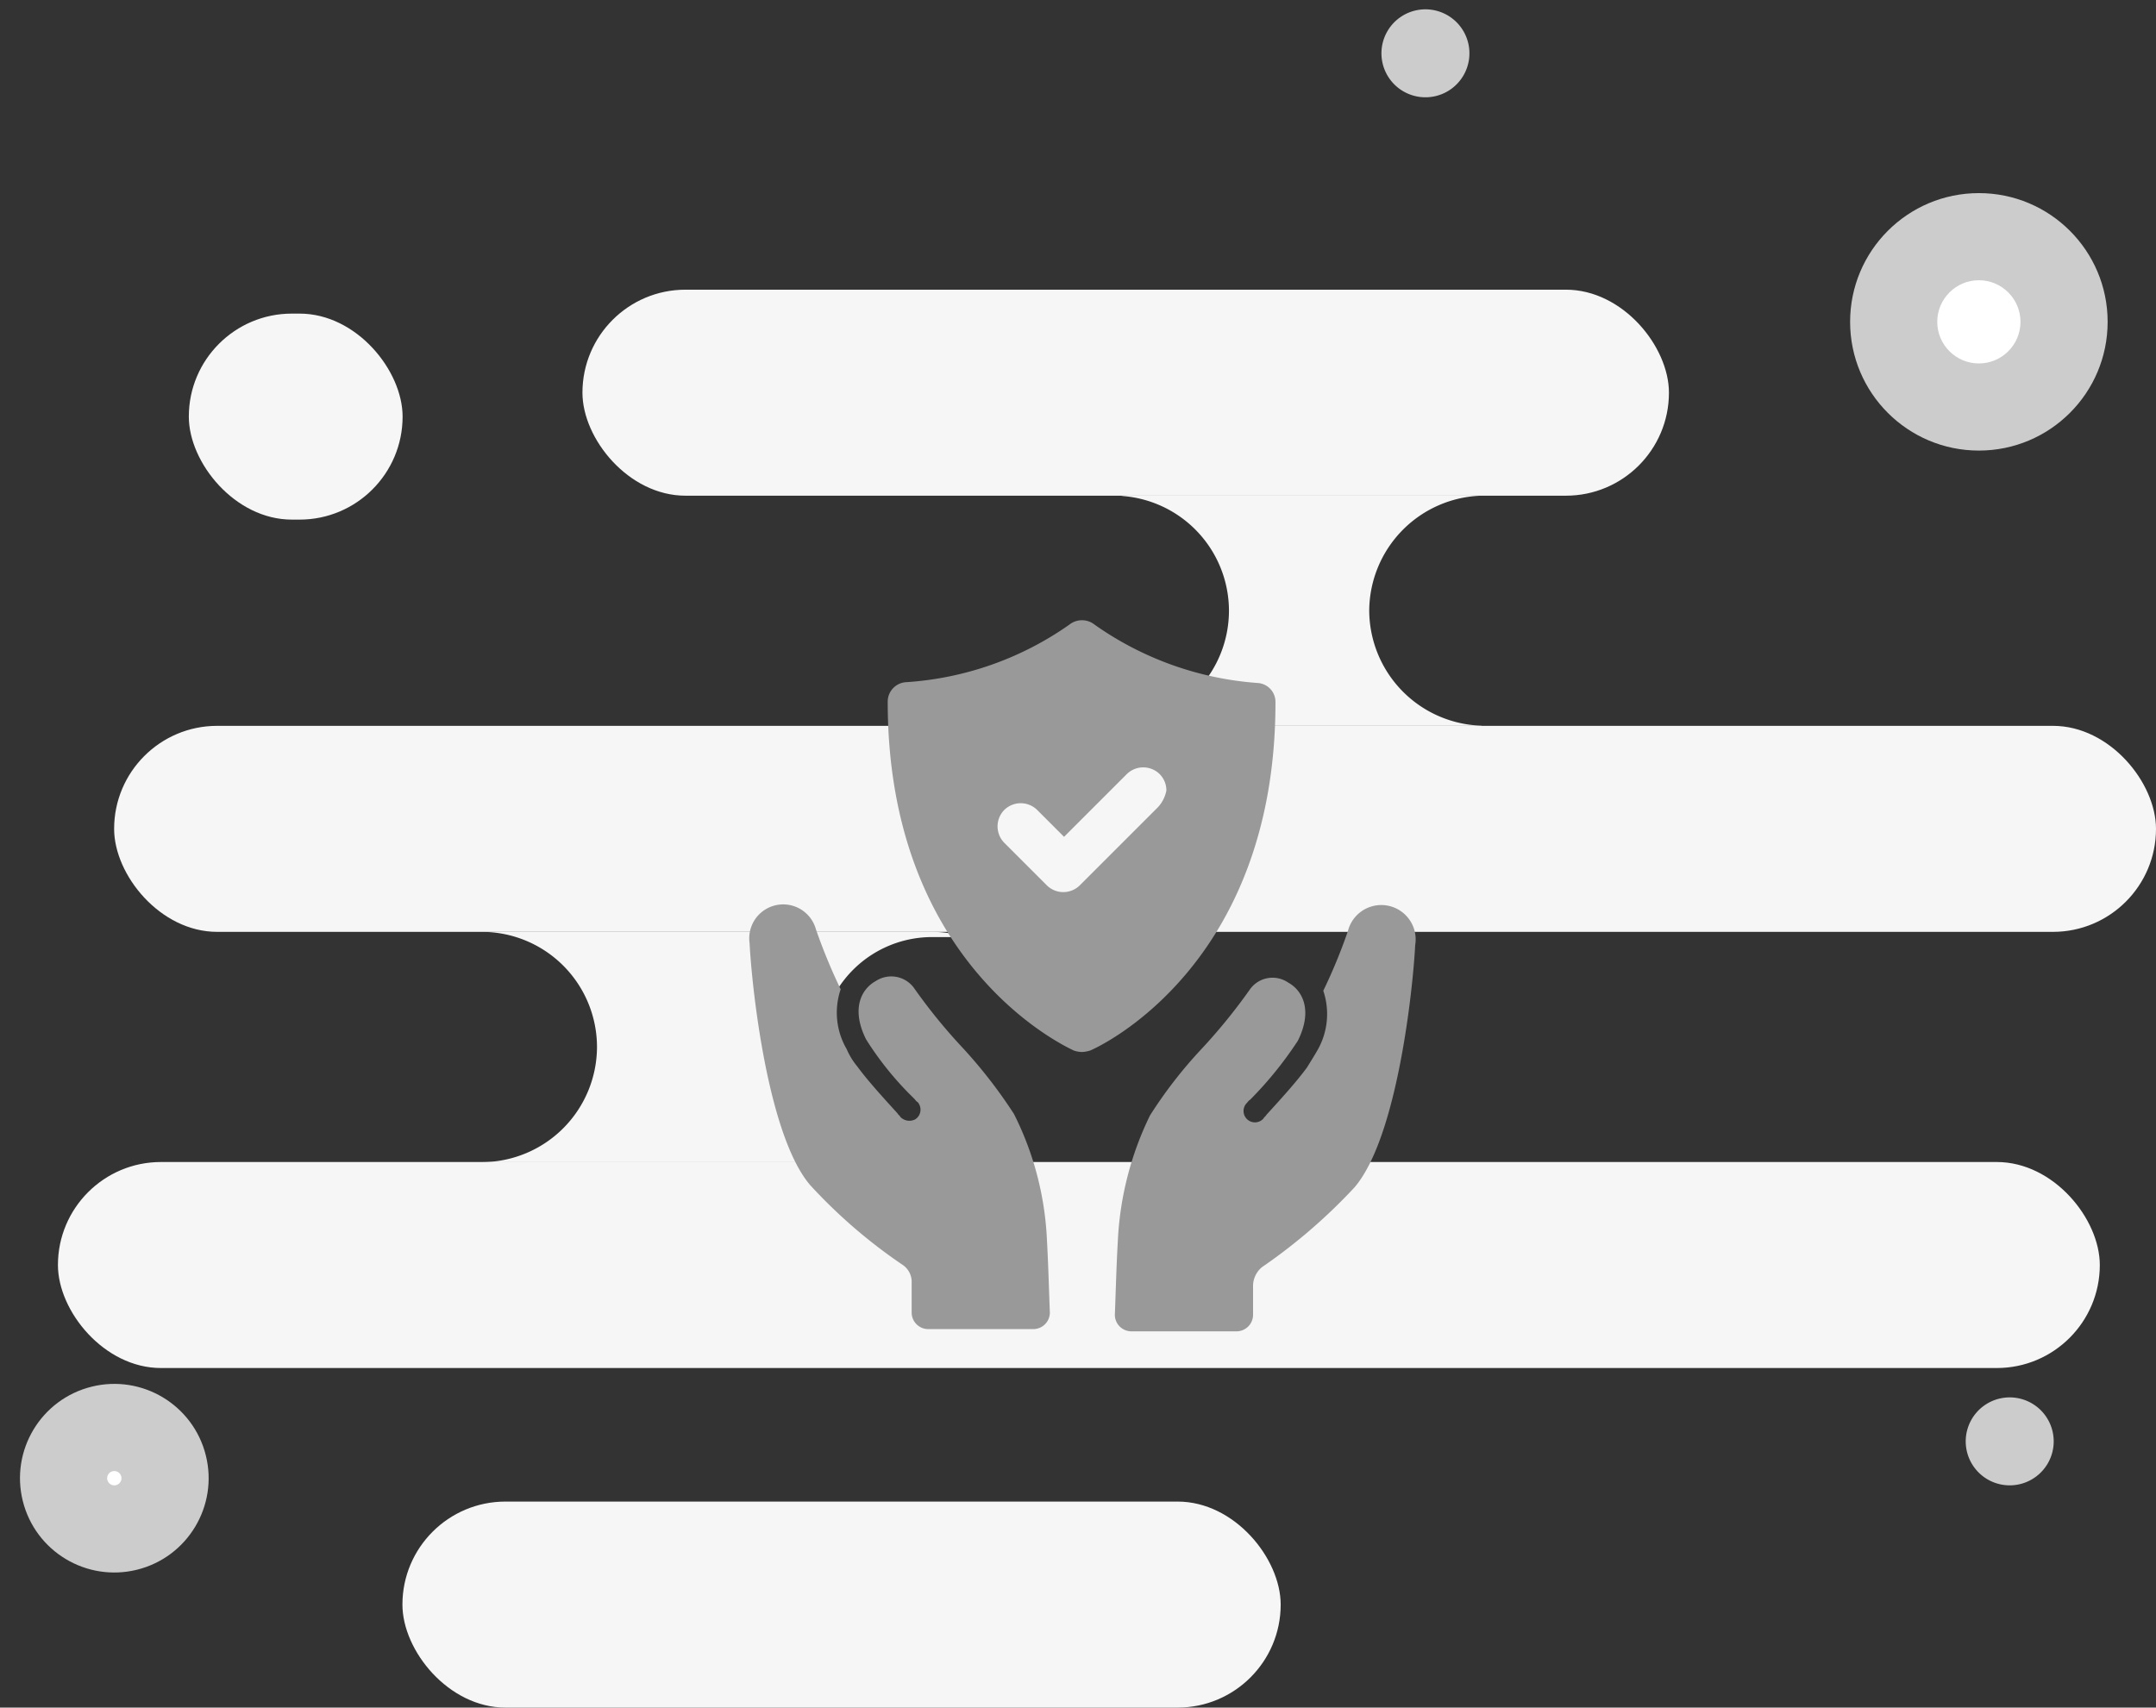 <svg xmlns="http://www.w3.org/2000/svg" width="123.705" height="98" viewBox="0 0 123.705 98">
  <rect x="0" y="0" width="123.705" height="98" fill="#333333" stroke="none"/>
  <g id="Group_1529" data-name="Group 1529" transform="translate(-1108 -279)">
    <g id="Group_812" data-name="Group 812" transform="translate(338 -83)">
      <g id="Group_260" data-name="Group 260" transform="translate(770 362)">
        <g id="Group_252" data-name="Group 252" transform="translate(3.324 16.625)">
          <rect id="Rectangle_890" data-name="Rectangle 890" width="62.34" height="11.823" rx="5.912" transform="translate(30.095 0)" fill="#f6f6f6"/>
          <rect id="Rectangle_899" data-name="Rectangle 899" width="50.392" height="11.823" rx="5.912" transform="translate(19.766 69.552)" fill="#f6f6f6"/>
          <rect id="Rectangle_900" data-name="Rectangle 900" width="12.266" height="11.823" rx="5.912" transform="translate(7.51 1.373)" fill="#f6f6f6"/>
          <rect id="Rectangle_891" data-name="Rectangle 891" width="117.157" height="11.823" rx="5.912" transform="translate(3.224 25.032)" fill="#f6f6f6"/>
          <rect id="Rectangle_895" data-name="Rectangle 895" width="117.157" height="11.823" rx="5.912" transform="translate(0 50.064)" fill="#f6f6f6"/>
          <path id="Subtraction_18" data-name="Subtraction 18" d="M20.684,13.209H.418c-.134,0-.275,0-.418-.013A6.613,6.613,0,0,0,6.187,6.6,6.613,6.613,0,0,0,0,.013C.163,0,.3,0,.418,0H20.529l.155,0a6.641,6.641,0,0,0-6.449,6.6,6.642,6.642,0,0,0,6.449,6.6Z" transform="translate(61.003 11.823)" fill="#f6f6f6"/>
          <path id="Subtraction_20" data-name="Subtraction 20" d="M26.494,13.217H.751a6.629,6.629,0,0,0,6.556-6.61A6.616,6.616,0,0,0,.7,0h25.8a6.589,6.589,0,0,1,1.978.3H26.613a6.408,6.408,0,1,0,0,12.815h1.03A6.646,6.646,0,0,1,26.494,13.217Z" transform="translate(23.623 36.855)" fill="#f6f6f6"/>
        </g>
        <g id="Path_818" data-name="Path 818" transform="translate(106.154 11.083)" fill="#fff">
          <path d="M 7.388 12.276 C 4.693 12.276 2.5 10.084 2.5 7.388 C 2.5 4.693 4.693 2.5 7.388 2.5 C 10.084 2.5 12.276 4.693 12.276 7.388 C 12.276 10.084 10.084 12.276 7.388 12.276 Z" stroke="none"/>
          <path d="M 7.388 5 C 6.071 5 5 6.071 5 7.388 C 5 8.705 6.071 9.776 7.388 9.776 C 8.705 9.776 9.776 8.705 9.776 7.388 C 9.776 6.071 8.705 5 7.388 5 M 7.388 -3.814697265625e-06 C 11.469 -3.814697265625e-06 14.776 3.308 14.776 7.388 C 14.776 11.469 11.469 14.776 7.388 14.776 C 3.308 14.776 -2.86102294921875e-06 11.469 -2.86102294921875e-06 7.388 C -2.86102294921875e-06 3.308 3.308 -3.814697265625e-06 7.388 -3.814697265625e-06 Z" stroke="none" fill="#ccc"/>
        </g>
        <g id="Path_819" data-name="Path 819" transform="translate(13.119 88.777) rotate(166)" fill="#fff">
          <path d="M 5.411 8.323 C 3.806 8.323 2.5 7.017 2.5 5.411 C 2.5 3.806 3.806 2.5 5.411 2.5 C 7.017 2.5 8.323 3.806 8.323 5.411 C 8.323 6.189 8.02 6.92 7.47 7.47 C 6.92 8.02 6.189 8.323 5.411 8.323 Z" stroke="none"/>
          <path d="M 5.411 5 C 5.184 5 5 5.184 5 5.411 C 5 5.638 5.184 5.823 5.411 5.823 C 5.453 5.823 5.582 5.823 5.702 5.702 C 5.823 5.582 5.823 5.453 5.823 5.411 C 5.823 5.184 5.638 5 5.411 5 M 5.411 4.76837158203125e-06 C 8.4 4.76837158203125e-06 10.823 2.423 10.823 5.411 C 10.823 8.4 8.4 10.823 5.411 10.823 C 2.423 10.823 -4.76837158203125e-06 8.4 -4.76837158203125e-06 5.411 C -4.76837158203125e-06 2.423 2.423 4.76837158203125e-06 5.411 4.76837158203125e-06 Z" stroke="none" fill="#ccc"/>
        </g>
        <path id="Path_820" data-name="Path 820" d="M2.524,0A2.524,2.524,0,1,1,0,2.524,2.524,2.524,0,0,1,2.524,0Z" transform="translate(84.847 4.898) rotate(166)" fill="#ccc"/>
        <path id="Path_821" data-name="Path 821" d="M2.524,0A2.524,2.524,0,1,1,0,2.524,2.524,2.524,0,0,1,2.524,0Z" transform="translate(118.371 84.56) rotate(166)" fill="#ccc"/>
      </g>
    </g>
    <g id="Benefits" transform="translate(1145.508 312.097)">
      <path id="Path_1270" data-name="Path 1270" d="M67.775,42.111A31.285,31.285,0,0,1,66.36,45.54a4.171,4.171,0,0,1-.343,3.429c-.171.3-.386.643-.6.986-.6.814-1.415,1.715-2.315,2.7-.043.086-.129.129-.171.214a.653.653,0,1,1-.986-.857c.086-.086.129-.171.214-.214A21.538,21.538,0,0,0,64.9,48.412c.857-1.715.3-2.872-.557-3.344a1.589,1.589,0,0,0-2.186.386,32.617,32.617,0,0,1-2.786,3.43A25.7,25.7,0,0,0,56.415,52.7a18.382,18.382,0,0,0-1.843,7.2c-.086,1.5-.129,3.215-.171,4.244a.951.951,0,0,0,.943.943h6.044a.951.951,0,0,0,.943-.943V62.43a1.414,1.414,0,0,1,.514-1.029,31.778,31.778,0,0,0,5.316-4.587c2.444-2.872,3.344-11.36,3.472-13.889A1.973,1.973,0,0,0,67.775,42.111Z" transform="translate(-27.942 -21.777)" fill="#999"/>
      <path id="Path_1271" data-name="Path 1271" d="M20.671,52.513A28.12,28.12,0,0,0,17.713,48.7a31.609,31.609,0,0,1-2.786-3.43,1.616,1.616,0,0,0-2.186-.386c-.857.472-1.415,1.629-.557,3.344a18.23,18.23,0,0,0,2.744,3.387c.086.086.129.171.214.214a.657.657,0,0,1-.129.986.719.719,0,0,1-.857-.129c-.043-.086-.129-.129-.171-.214-.9-.986-1.715-1.886-2.315-2.7a4.056,4.056,0,0,1-.6-.986,4.162,4.162,0,0,1-.343-3.429A33.021,33.021,0,0,1,9.31,41.924,1.948,1.948,0,0,0,5.5,42.7c.129,2.529,1.029,11.017,3.472,13.889a30.129,30.129,0,0,0,5.316,4.587A1.17,1.17,0,0,1,14.8,62.2v1.715a.951.951,0,0,0,.943.943h6.044a.951.951,0,0,0,.943-.943c-.043-1.029-.086-2.744-.171-4.244A17.815,17.815,0,0,0,20.671,52.513Z" transform="translate(0 -21.677)" fill="#999"/>
      <path id="Path_1272" data-name="Path 1272" d="M46.249,7.216A1.09,1.09,0,0,0,45.22,6.1a18.534,18.534,0,0,1-9.345-3.344,1.161,1.161,0,0,0-1.458,0,18.328,18.328,0,0,1-9.388,3.3A1.119,1.119,0,0,0,24,7.173c0,15.176,10.246,19.805,10.674,20.02a1.541,1.541,0,0,0,.472.086,1.823,1.823,0,0,0,.472-.086C36.046,27.021,46.249,22.391,46.249,7.216Zm-6.73,6-4.5,4.5a1.346,1.346,0,0,1-1.886,0l-2.444-2.444a1.346,1.346,0,0,1,0-1.886,1.346,1.346,0,0,1,1.886,0l1.543,1.543,3.6-3.6a1.346,1.346,0,0,1,1.886,0,1.33,1.33,0,0,1,.386.943A1.969,1.969,0,0,1,39.518,13.217Z" transform="translate(-10.574 0)" fill="#999"/>
    </g>
  </g>
</svg>
